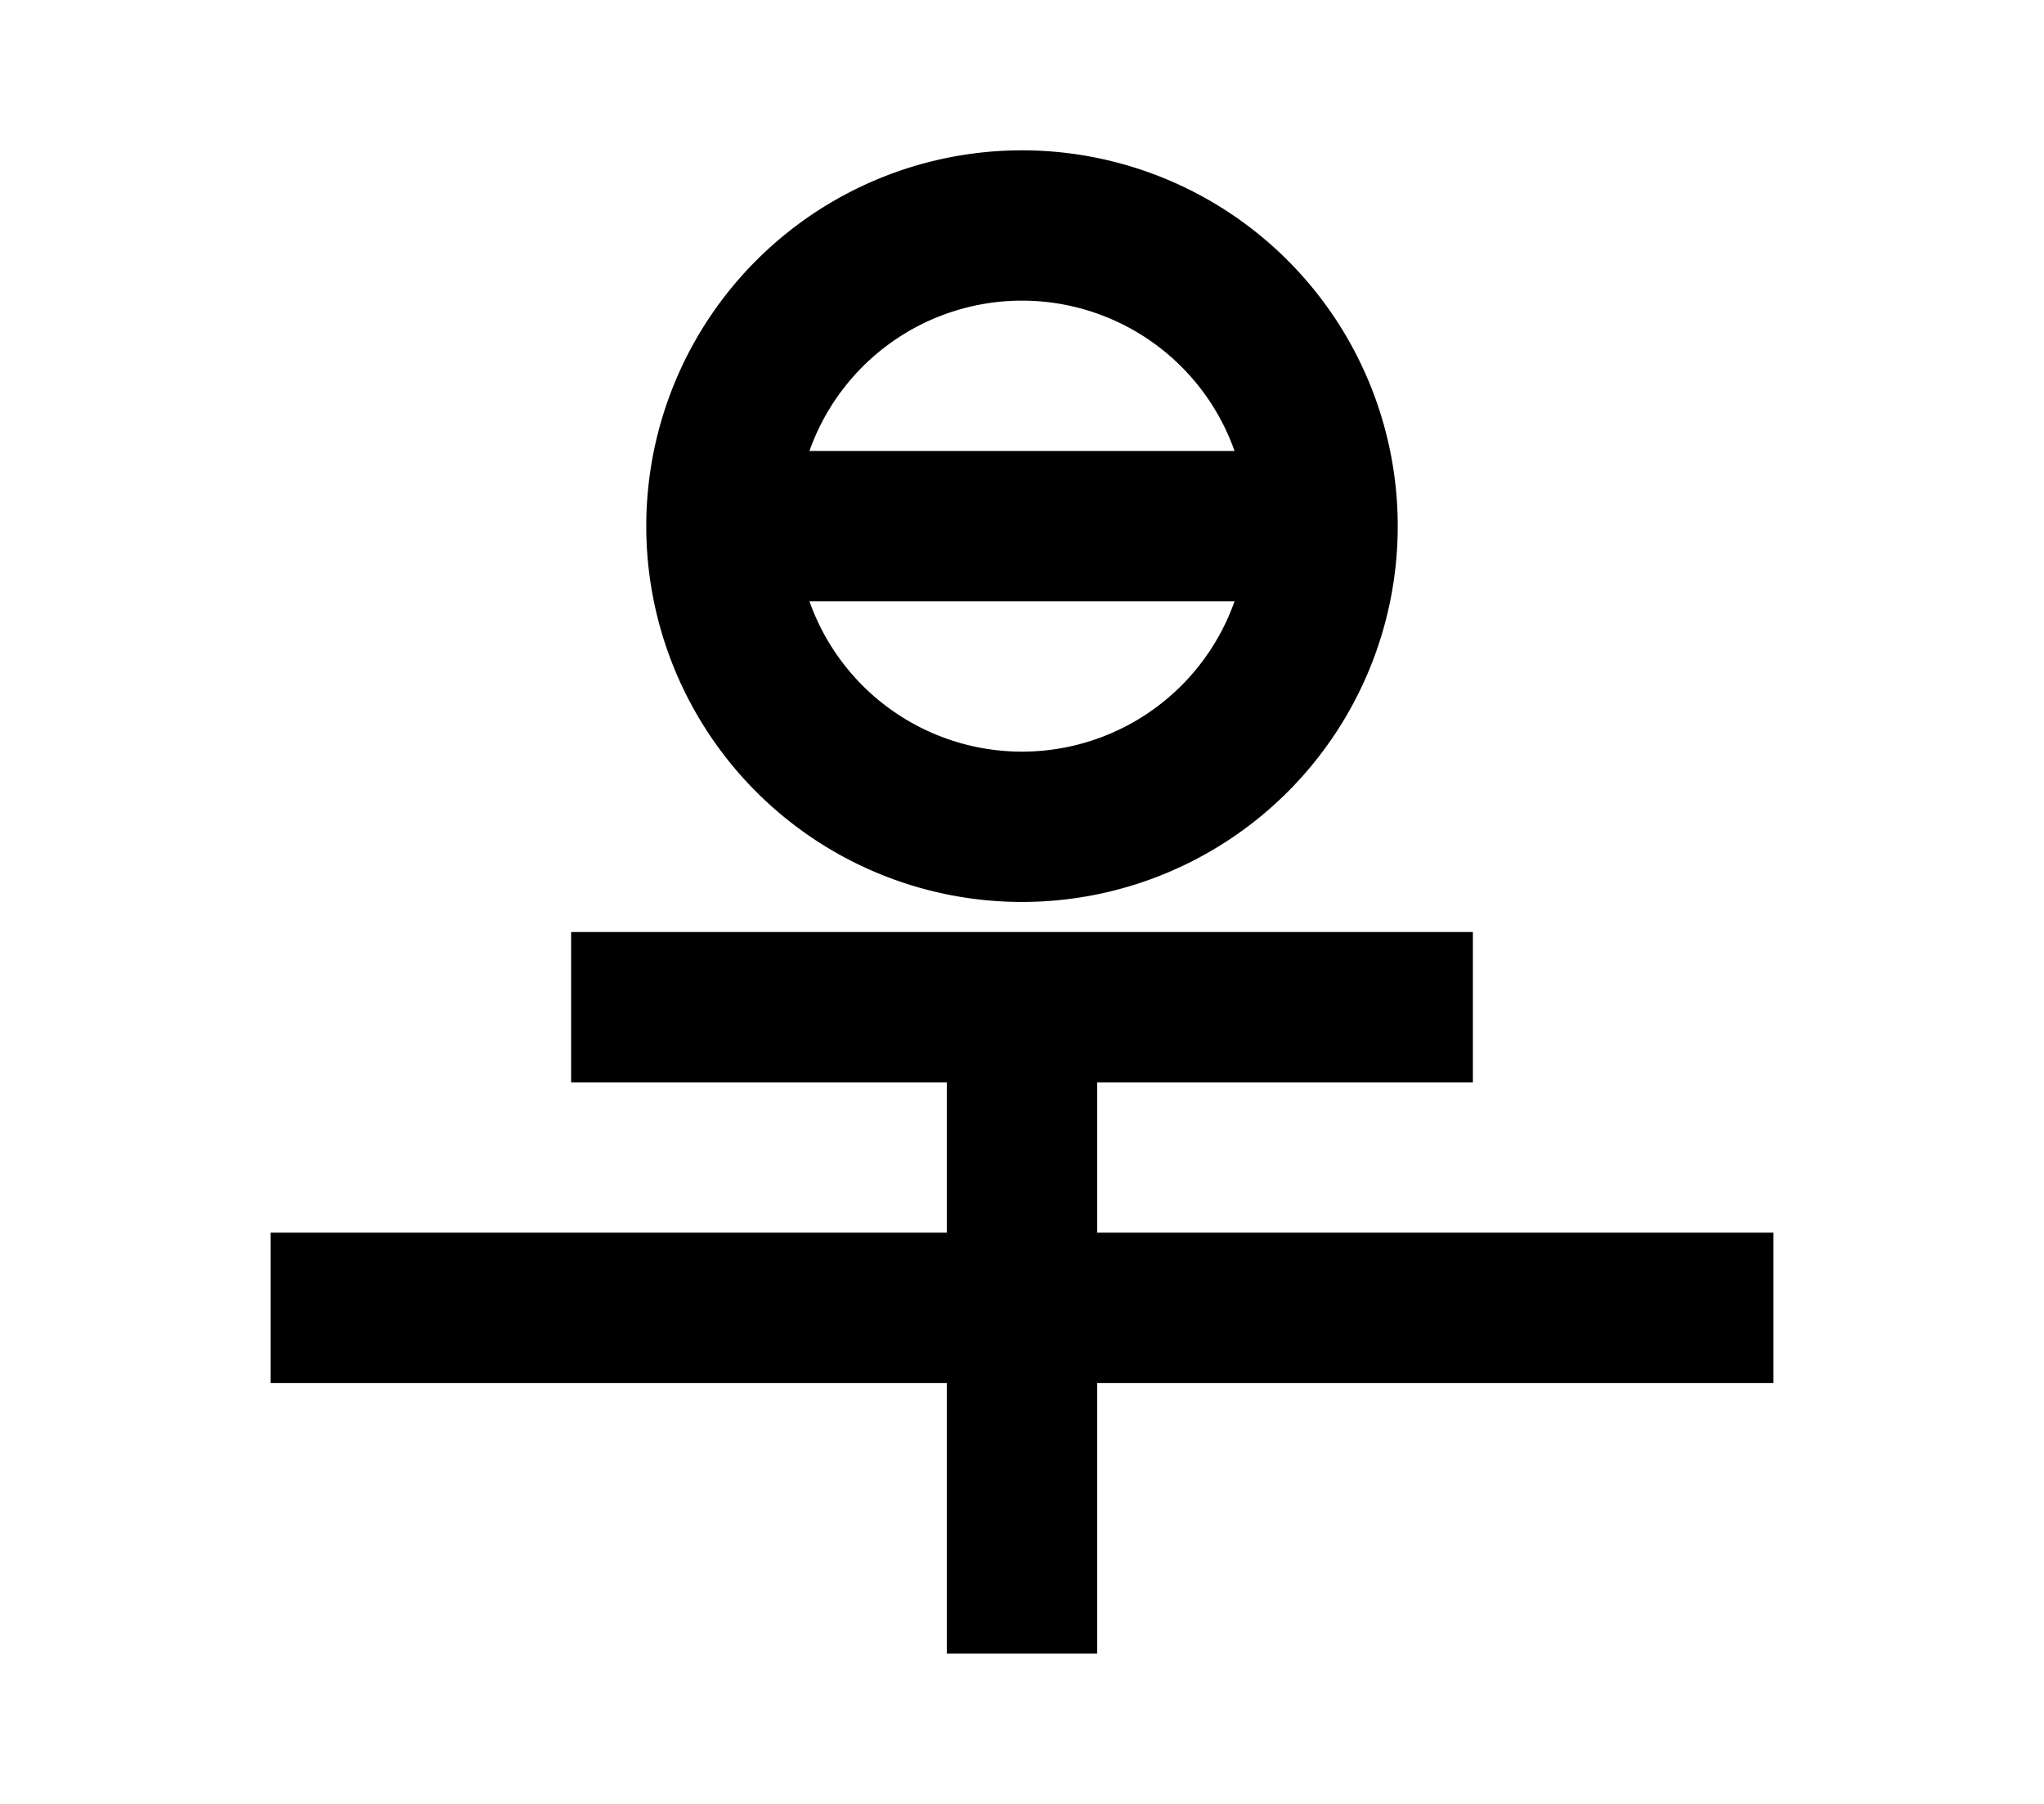 <?xml version="1.0" encoding="UTF-8"?>
<svg width="136mm" height="120mm" version="1.1" viewBox="0 0 136 120" xmlns="http://www.w3.org/2000/svg">
    <g stroke="#000" stroke-width="10" fill="none">
        <g id="glyph">
            <path d="m38 67h60"></path>
            <path d="m18 87h100"></path>
            <path d="m68 67v43"></path>

            <path d="m48 35h40"></path>
            <path d="m48 35a20 20 0 0 0 40 0a20 20 0 0 0 -40 0"></path>
        </g>
    </g>
</svg>